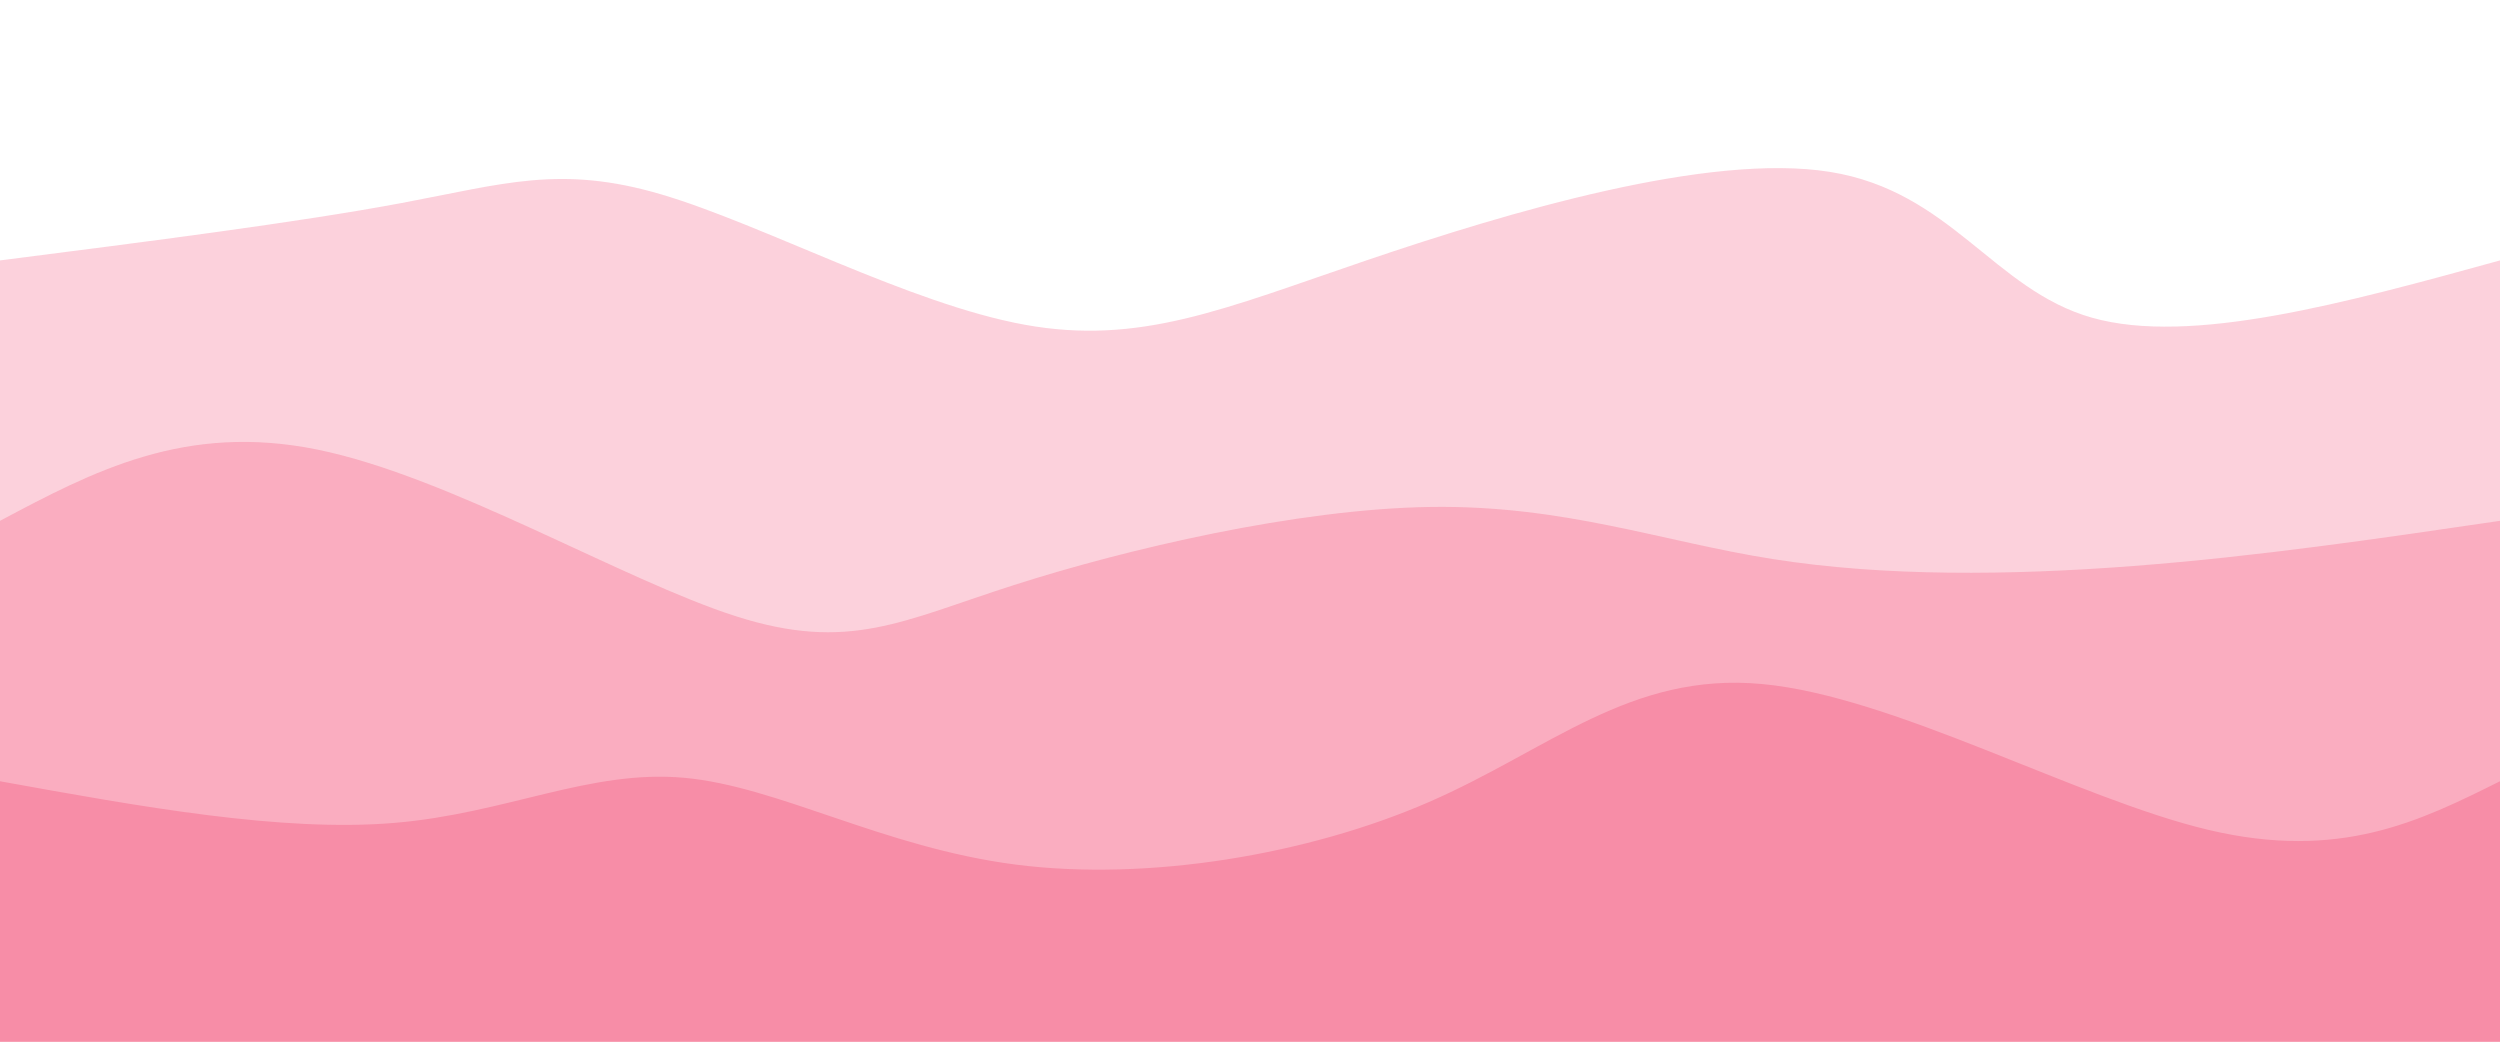 <svg width="100%" height="100%" id="svg" viewBox="0 0 1440 600" xmlns="http://www.w3.org/2000/svg" class="transition duration-300 ease-in-out delay-150"><style>
          .path-0{
            animation:pathAnim-0 4s;
            animation-timing-function: linear;
            animation-iteration-count: infinite;
          }
          @keyframes pathAnim-0{
            0%{
              d: path("M 0,600 C 0,600 0,150 0,150 C 85.907,139.033 171.813,128.065 231,117 C 290.187,105.935 322.654,94.772 381,112 C 439.346,129.228 523.571,174.849 590,187 C 656.429,199.151 705.064,177.834 787,150 C 868.936,122.166 984.175,87.814 1054,99 C 1123.825,110.186 1148.236,166.91 1205,183 C 1261.764,199.09 1350.882,174.545 1440,150 C 1440,150 1440,600 1440,600 Z");
            }
            25%{
              d: path("M 0,600 C 0,600 0,150 0,150 C 78.448,163.418 156.896,176.836 225,164 C 293.104,151.164 350.864,112.074 409,111 C 467.136,109.926 525.647,146.87 602,148 C 678.353,149.13 772.548,114.447 837,108 C 901.452,101.553 936.16,123.341 1007,149 C 1077.84,174.659 1184.811,204.188 1263,205 C 1341.189,205.812 1390.594,177.906 1440,150 C 1440,150 1440,600 1440,600 Z");
            }
            50%{
              d: path("M 0,600 C 0,600 0,150 0,150 C 53.5,172.822 107,195.643 176,191 C 245,186.357 329.501,154.248 396,148 C 462.499,141.752 510.996,161.364 579,162 C 647.004,162.636 734.517,144.294 813,147 C 891.483,149.706 960.938,173.459 1035,167 C 1109.062,160.541 1187.732,123.869 1256,116 C 1324.268,108.131 1382.134,129.066 1440,150 C 1440,150 1440,600 1440,600 Z");
            }
            75%{
              d: path("M 0,600 C 0,600 0,150 0,150 C 52.33,158.038 104.661,166.077 180,159 C 255.339,151.923 353.687,129.731 424,118 C 494.313,106.269 536.592,105 597,112 C 657.408,119 735.944,134.268 817,137 C 898.056,139.732 981.63,129.928 1043,123 C 1104.37,116.072 1143.534,112.021 1206,117 C 1268.466,121.979 1354.233,135.99 1440,150 C 1440,150 1440,600 1440,600 Z");
            }
            100%{
              d: path("M 0,600 C 0,600 0,150 0,150 C 85.907,139.033 171.813,128.065 231,117 C 290.187,105.935 322.654,94.772 381,112 C 439.346,129.228 523.571,174.849 590,187 C 656.429,199.151 705.064,177.834 787,150 C 868.936,122.166 984.175,87.814 1054,99 C 1123.825,110.186 1148.236,166.91 1205,183 C 1261.764,199.09 1350.882,174.545 1440,150 C 1440,150 1440,600 1440,600 Z");
            }
          }</style><path d="M 0,600 C 0,600 0,150 0,150 C 85.907,139.033 171.813,128.065 231,117 C 290.187,105.935 322.654,94.772 381,112 C 439.346,129.228 523.571,174.849 590,187 C 656.429,199.151 705.064,177.834 787,150 C 868.936,122.166 984.175,87.814 1054,99 C 1123.825,110.186 1148.236,166.91 1205,183 C 1261.764,199.09 1350.882,174.545 1440,150 C 1440,150 1440,600 1440,600 Z" stroke="none" stroke-width="0" fill="#f78da7" fill-opacity="0.4" class="transition-all duration-300 ease-in-out delay-150 path-0"></path><style>
          .path-1{
            animation:pathAnim-1 4s;
            animation-timing-function: linear;
            animation-iteration-count: infinite;
          }
          @keyframes pathAnim-1{
            0%{
              d: path("M 0,600 C 0,600 0,300 0,300 C 53.29,271.679 106.579,243.358 183,259 C 259.421,274.642 358.973,334.246 424,355 C 489.027,375.754 519.529,357.658 584,337 C 648.471,316.342 746.91,293.123 824,292 C 901.09,290.877 956.832,311.852 1021,322 C 1085.168,332.148 1157.762,331.471 1229,326 C 1300.238,320.529 1370.119,310.265 1440,300 C 1440,300 1440,600 1440,600 Z");
            }
            25%{
              d: path("M 0,600 C 0,600 0,300 0,300 C 75.59,281.285 151.18,262.57 213,253 C 274.82,243.43 322.871,243.007 387,258 C 451.129,272.993 531.336,303.404 613,313 C 694.664,322.596 777.786,311.376 845,313 C 912.214,314.624 963.519,329.091 1017,318 C 1070.481,306.909 1126.137,270.26 1197,263 C 1267.863,255.74 1353.931,277.87 1440,300 C 1440,300 1440,600 1440,600 Z");
            }
            50%{
              d: path("M 0,600 C 0,600 0,300 0,300 C 89.503,321.246 179.007,342.493 240,336 C 300.993,329.507 333.477,295.276 382,293 C 430.523,290.724 495.085,320.404 578,310 C 660.915,299.596 762.183,249.108 843,262 C 923.817,274.892 984.181,351.163 1038,353 C 1091.819,354.837 1139.091,282.239 1205,261 C 1270.909,239.761 1355.454,269.88 1440,300 C 1440,300 1440,600 1440,600 Z");
            }
            75%{
              d: path("M 0,600 C 0,600 0,300 0,300 C 59.961,304.954 119.922,309.907 180,302 C 240.078,294.093 300.274,273.325 372,277 C 443.726,280.675 526.982,308.794 612,306 C 697.018,303.206 783.799,269.498 857,271 C 930.201,272.502 989.823,309.212 1043,326 C 1096.177,342.788 1142.908,339.654 1208,332 C 1273.092,324.346 1356.546,312.173 1440,300 C 1440,300 1440,600 1440,600 Z");
            }
            100%{
              d: path("M 0,600 C 0,600 0,300 0,300 C 53.29,271.679 106.579,243.358 183,259 C 259.421,274.642 358.973,334.246 424,355 C 489.027,375.754 519.529,357.658 584,337 C 648.471,316.342 746.91,293.123 824,292 C 901.09,290.877 956.832,311.852 1021,322 C 1085.168,332.148 1157.762,331.471 1229,326 C 1300.238,320.529 1370.119,310.265 1440,300 C 1440,300 1440,600 1440,600 Z");
            }
          }</style><path d="M 0,600 C 0,600 0,300 0,300 C 53.29,271.679 106.579,243.358 183,259 C 259.421,274.642 358.973,334.246 424,355 C 489.027,375.754 519.529,357.658 584,337 C 648.471,316.342 746.91,293.123 824,292 C 901.09,290.877 956.832,311.852 1021,322 C 1085.168,332.148 1157.762,331.471 1229,326 C 1300.238,320.529 1370.119,310.265 1440,300 C 1440,300 1440,600 1440,600 Z" stroke="none" stroke-width="0" fill="#f78da7" fill-opacity="0.53" class="transition-all duration-300 ease-in-out delay-150 path-1"></path><style>
          .path-2{
            animation:pathAnim-2 4s;
            animation-timing-function: linear;
            animation-iteration-count: infinite;
          }
          @keyframes pathAnim-2{
            0%{
              d: path("M 0,600 C 0,600 0,450 0,450 C 81.18,464.699 162.359,479.397 227,474 C 291.641,468.603 339.742,443.109 394,448 C 448.258,452.891 508.671,488.167 585,498 C 661.329,507.833 753.573,492.223 823,462 C 892.427,431.777 939.038,386.94 1015,394 C 1090.962,401.06 1196.275,460.017 1272,478 C 1347.725,495.983 1393.863,472.991 1440,450 C 1440,450 1440,600 1440,600 Z");
            }
            25%{
              d: path("M 0,600 C 0,600 0,450 0,450 C 55.078,448.131 110.156,446.261 173,435 C 235.844,423.739 306.454,403.086 381,413 C 455.546,422.914 534.027,463.394 604,464 C 673.973,464.606 735.436,425.338 815,413 C 894.564,400.662 992.229,415.255 1063,434 C 1133.771,452.745 1177.649,475.641 1236,479 C 1294.351,482.359 1367.176,466.179 1440,450 C 1440,450 1440,600 1440,600 Z");
            }
            50%{
              d: path("M 0,600 C 0,600 0,450 0,450 C 70.339,479.817 140.677,509.633 208,493 C 275.323,476.367 339.629,413.284 414,399 C 488.371,384.716 572.807,419.231 629,437 C 685.193,454.769 713.145,455.794 788,453 C 862.855,450.206 984.615,443.594 1060,430 C 1135.385,416.406 1164.396,395.83 1220,398 C 1275.604,400.17 1357.802,425.085 1440,450 C 1440,450 1440,600 1440,600 Z");
            }
            75%{
              d: path("M 0,600 C 0,600 0,450 0,450 C 59.808,477.067 119.615,504.134 190,494 C 260.385,483.866 341.347,436.531 417,418 C 492.653,399.469 562.998,409.742 618,420 C 673.002,430.258 712.66,440.502 789,438 C 865.34,435.498 978.361,420.249 1059,411 C 1139.639,401.751 1187.897,398.5 1246,406 C 1304.103,413.5 1372.052,431.75 1440,450 C 1440,450 1440,600 1440,600 Z");
            }
            100%{
              d: path("M 0,600 C 0,600 0,450 0,450 C 81.18,464.699 162.359,479.397 227,474 C 291.641,468.603 339.742,443.109 394,448 C 448.258,452.891 508.671,488.167 585,498 C 661.329,507.833 753.573,492.223 823,462 C 892.427,431.777 939.038,386.94 1015,394 C 1090.962,401.06 1196.275,460.017 1272,478 C 1347.725,495.983 1393.863,472.991 1440,450 C 1440,450 1440,600 1440,600 Z");
            }
          }</style><path d="M 0,600 C 0,600 0,450 0,450 C 81.18,464.699 162.359,479.397 227,474 C 291.641,468.603 339.742,443.109 394,448 C 448.258,452.891 508.671,488.167 585,498 C 661.329,507.833 753.573,492.223 823,462 C 892.427,431.777 939.038,386.94 1015,394 C 1090.962,401.06 1196.275,460.017 1272,478 C 1347.725,495.983 1393.863,472.991 1440,450 C 1440,450 1440,600 1440,600 Z" stroke="none" stroke-width="0" fill="#f78da7" fill-opacity="1" class="transition-all duration-300 ease-in-out delay-150 path-2"></path></svg>